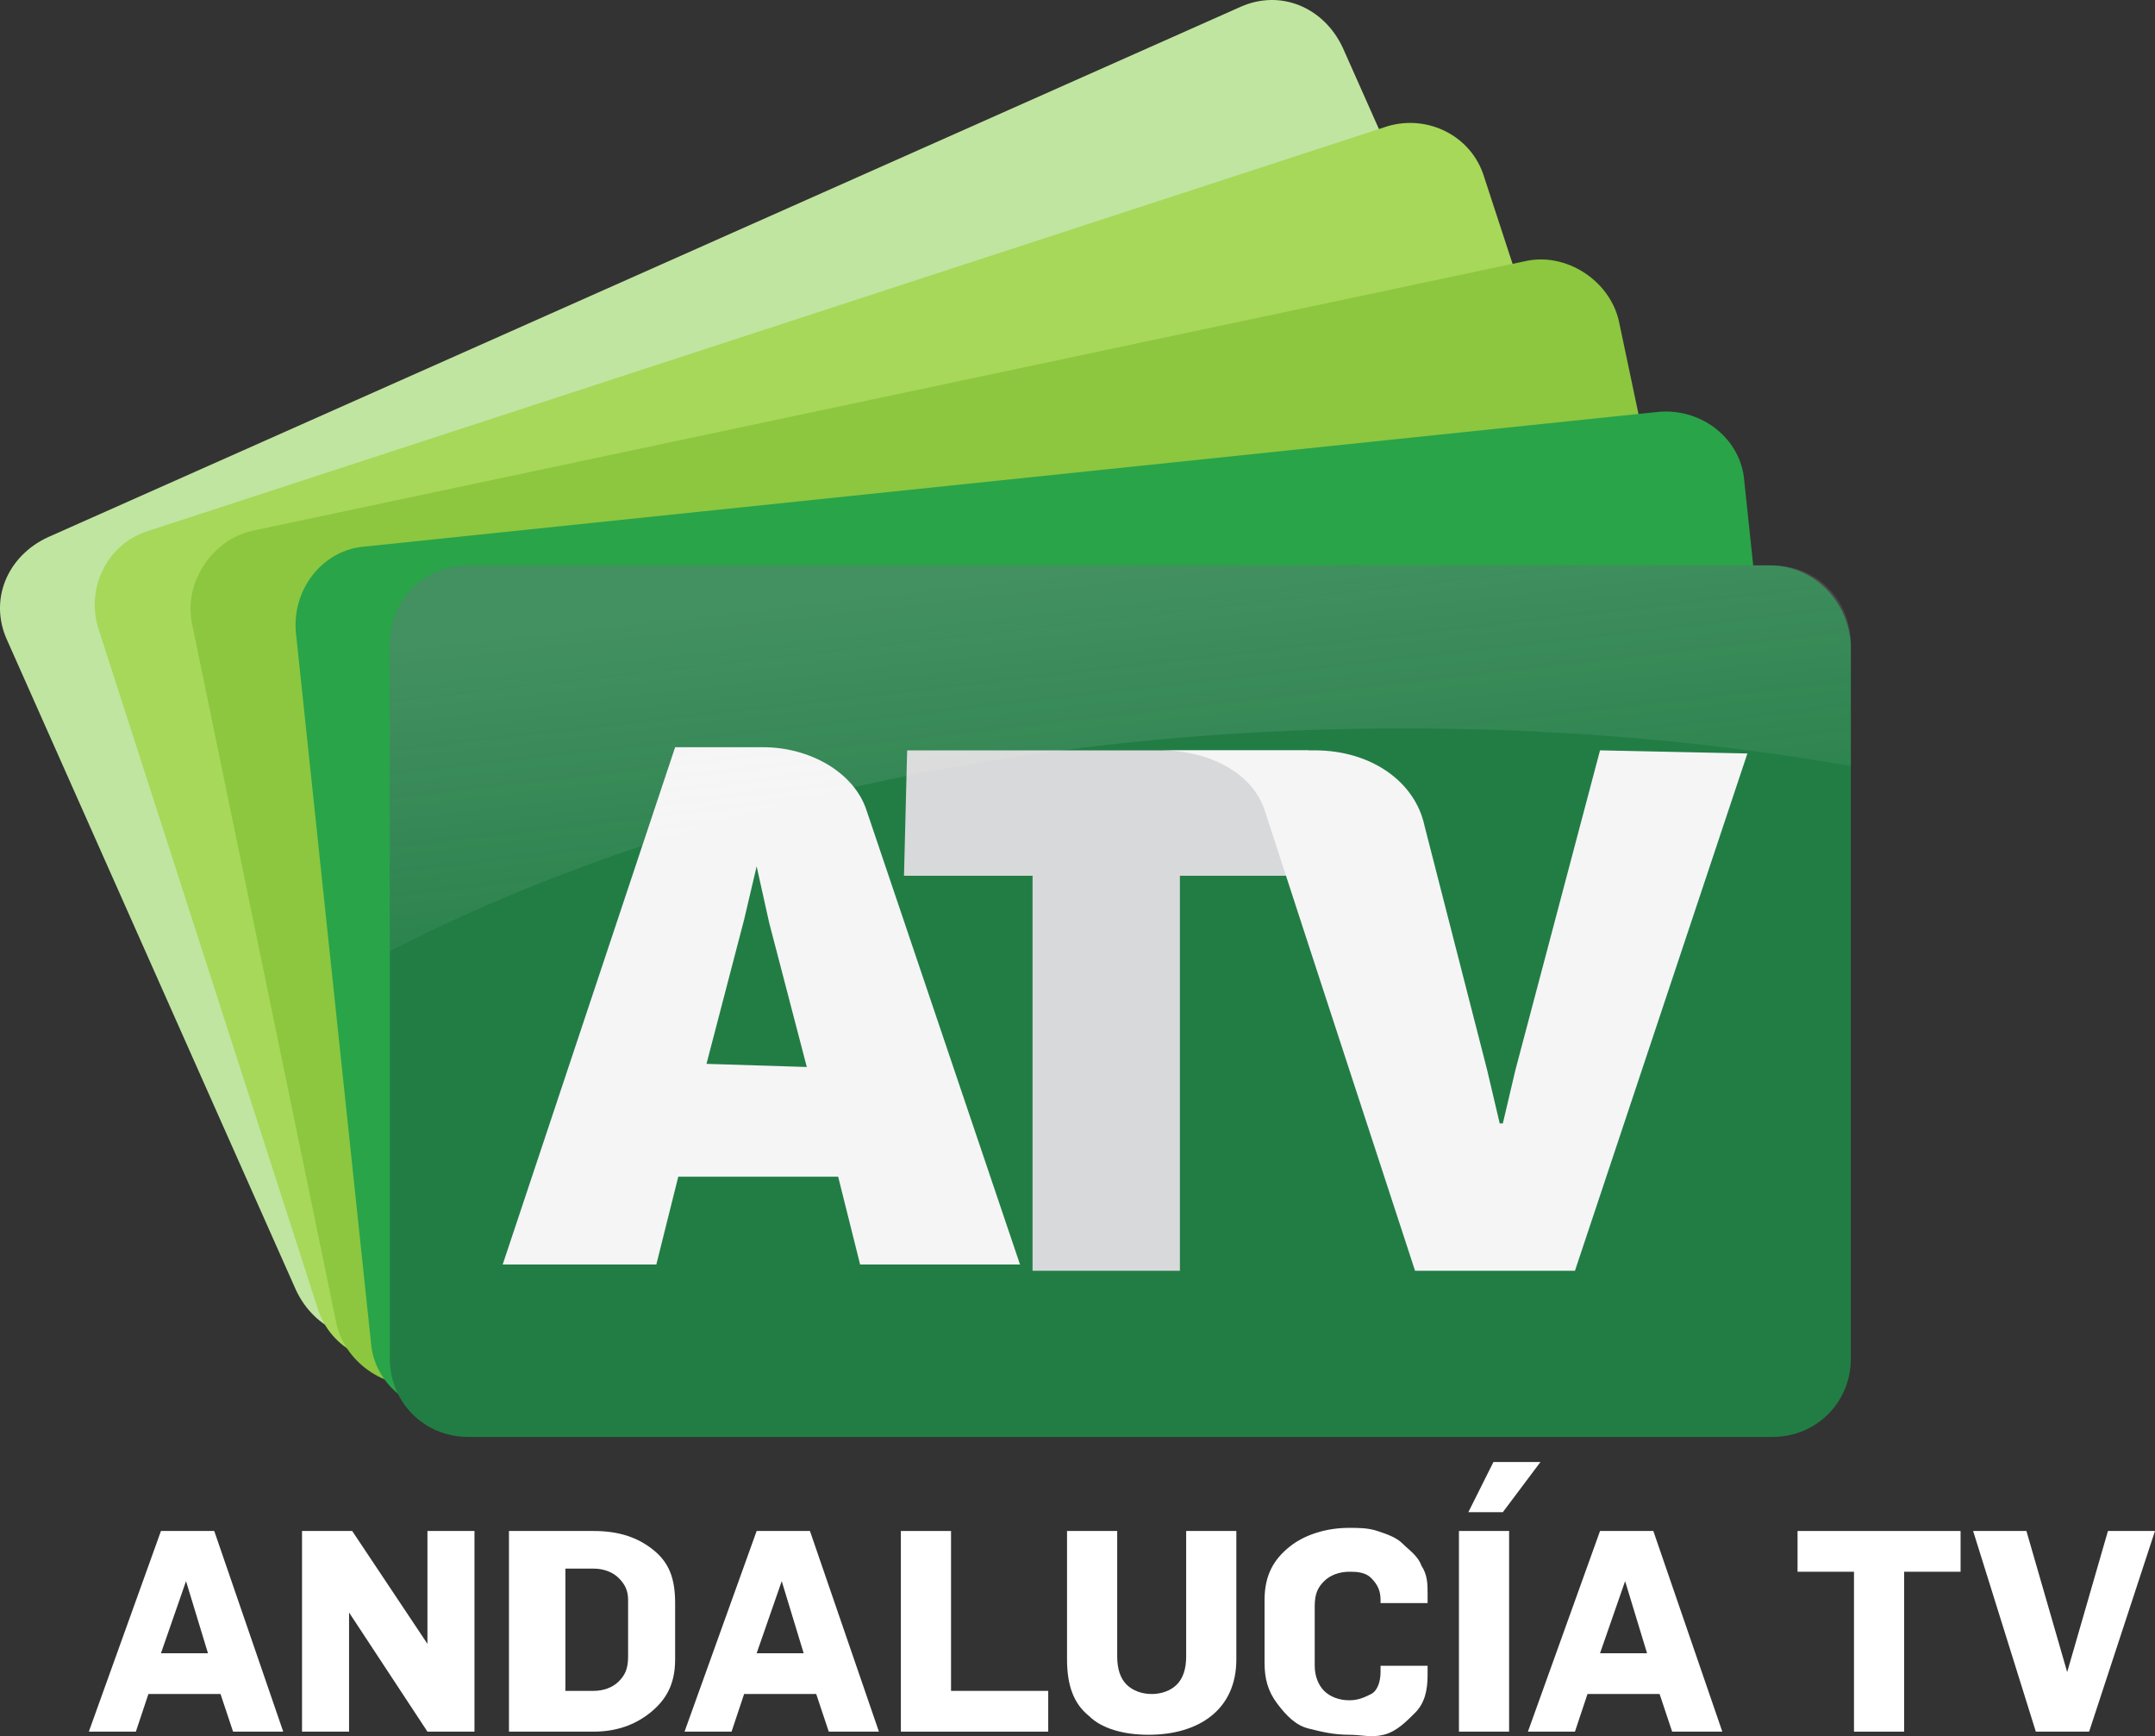 <?xml version="1.0" encoding="UTF-8"?>
<!-- Generator: Adobe Illustrator 22.0.1, SVG Export Plug-In . SVG Version: 6.00 Build 0)  -->
<svg id="Capa_1" width="800" height="644.55" version="1.1" viewBox="0 0 800 644.55" xml:space="preserve" xmlns="http://www.w3.org/2000/svg" xmlns:cc="http://creativecommons.org/ns#" xmlns:dc="http://purl.org/dc/elements/1.1/" xmlns:rdf="http://www.w3.org/1999/02/22-rdf-syntax-ns#"><rect x="0" y="0" width="800" height="644.55" fill="#333333" stroke="none"/>
<style id="style2" type="text/css">
	.st0{fill:#C0E5A1;}
	.st1{fill:#A7D859;}
	.st2{fill:#8CC73F;}
	.st3{fill:#29A449;}
	.st4{fill:#227D45;}
	.st5{fill:#D8D9DA;}
	.st6{fill:#F5F5F6;}
	.st7{opacity:0.15;}
	.st8{fill:url(#SVGID_1_);}
</style>
<g id="g36" transform="matrix(11.639 0 0 11.639 -33.364 -31.036)">
		<g id="g6">
			<path id="path4" class="st0" d="m54.9 24.9c0.6 1.3 0 2.7-1.3 3.3l-38 16.9c-1.3 0.6-2.7 0-3.3-1.3l-9.2-20.7c-0.6-1.3 0-2.7 1.3-3.3l38-16.9c1.3-0.6 2.7 0 3.3 1.3z" fill="#c0e5a1"/>
		</g>
		<g id="g10">
			<path id="path8" class="st1" d="m57.3 30c0.4 1.3-0.3 2.7-1.6 3.1l-39.6 12.9c-1.3 0.4-2.7-0.3-3.1-1.6l-7-21.7c-0.4-1.3 0.3-2.7 1.6-3.1l39.5-12.9c1.3-0.4 2.7 0.3 3.1 1.6z" fill="#a7d859"/>
		</g>
		<g id="g14">
			<path id="path12" class="st2" d="m59.2 35.2c0.3 1.3-0.6 2.7-1.9 3l-40.7 8.6c-1.3 0.3-2.7-0.6-3-1.9l-4.6-22.3c-0.3-1.3 0.6-2.7 1.9-3l40.6-8.6c1.3-0.3 2.7 0.6 3 1.9z" fill="#8cc73f"/>
		</g>
		<g id="g18">
			<path id="path16" class="st3" d="m60.9 40.7c0.1 1.4-0.9 2.6-2.2 2.7l-41.3 4.3c-1.4 0.1-2.6-0.9-2.7-2.2l-2.4-22.7c-0.1-1.4 0.9-2.6 2.2-2.7l41.3-4.3c1.4-0.1 2.6 0.9 2.7 2.2z" fill="#29a449"/>
		</g>
		<path id="path20" class="st4" d="m59.3 20.7h-41.5c-1.4 0-2.5 1.1-2.5 2.5v22.8c0 1.4 1.1 2.5 2.5 2.5h41.6c1.4 0 2.5-1.1 2.5-2.5v-22.8c-0.1-1.4-1.2-2.5-2.6-2.5z" fill="#227d45"/>
		<path id="path22" class="st5" d="m40.5 30.6v12.6h-4.7v-12.6h-4.1l0.1-4h12.8l0.1 4z" fill="#d8d9da"/>
		<path id="path24" class="st6" d="m53.9 26.6-2.7 10.2-0.4 1.7h-0.1l-0.4-1.7-2-7.8c-0.3-1.4-1.7-2.4-3.5-2.4h-5 0.1c1.5 0 2.9 0.7 3.3 1.9 1.2 3.7 4.8 14.7 4.8 14.7h5.1l5.5-16.5z" fill="#f5f5f6"/>
		<path id="A_1_" class="st6" d="m30.5 28.5c-0.4-1.2-1.8-2-3.3-2h-2.8l-5.5 16.5h4.9l0.7-2.8h5.1l0.7 2.8h5.1zm-5.1 8.1 1.2-4.6 0.4-1.7 0.4 1.8 1.2 4.6z" fill="#f5f5f6"/>
		<g id="g34" class="st7" opacity=".15">
				<linearGradient id="SVGID_1_" x1="-206.28" x2="-204.61" y1="757.06" y2="771.71" gradientTransform="translate(244 -736.33)" gradientUnits="userSpaceOnUse">
				<stop id="stop27" stop-color="#fff" offset="0"/>
				<stop id="stop29" stop-color="#F4F4F4" stop-opacity="0" offset="1"/>
			</linearGradient>
			<path id="path32" class="st8" d="m47.6 25.9c5 0 9.7 0.4 14.3 1.2v-3.9c0-1.4-1.1-2.5-2.5-2.5h-41.6c-1.4 0-2.5 1.1-2.5 2.5v9.8c8.8-4.5 20-7.1 32.3-7.1z" fill="url(#SVGID_1_)"/>
		</g>
	</g><g id="g60" transform="matrix(11.639 0 0 11.639 -33.364 -31.036)" fill="#fff">
		<path id="path38" d="m5.7 57.9 2.3-6.4h1.7l2.2 6.4h-1.6l-0.4-1.2h-2.3l-0.4 1.2zm2.3-2.5h1.5l-0.7-2.3z"/>
		<path id="path40" d="m12.5 57.9v-6.4h1.6l2.4 3.6v-3.6h1.5v6.4h-1.5l-2.5-3.8v3.8z"/>
		<path id="path42" d="m19.1 57.9v-6.4h2.7c0.8 0 1.4 0.2 1.9 0.6s0.7 0.9 0.7 1.7v1.8c0 0.8-0.3 1.3-0.8 1.7s-1.1 0.6-1.8 0.6zm1.7-1.3h1c0.3 0 0.6-0.1 0.8-0.3s0.3-0.4 0.3-0.8v-1.8c0-0.3-0.1-0.5-0.3-0.7s-0.5-0.3-0.8-0.3h-0.9v3.9z"/>
		<path id="path44" d="m24.7 57.9 2.3-6.4h1.7l2.2 6.4h-1.6l-0.4-1.2h-2.3l-0.4 1.2zm2.3-2.5h1.5l-0.7-2.3z"/>
		<path id="path46" d="m31.6 57.9v-6.4h1.6v5.1h3.1v1.3z"/>
		<path id="path48" d="m39.5 58c-0.8 0-1.5-0.2-1.9-0.6-0.5-0.4-0.7-1-0.7-1.8v-4.1h1.6v4c0 0.4 0.1 0.7 0.3 0.9s0.5 0.3 0.8 0.3 0.6-0.1 0.8-0.3 0.3-0.5 0.3-0.9v-4h1.6v4.1c0 0.8-0.3 1.4-0.8 1.8s-1.2 0.6-2 0.6z"/>
		<path id="path50" d="m45.9 58c-0.5 0-0.9-0.1-1.3-0.2s-0.7-0.4-1-0.8-0.4-0.8-0.4-1.3v-2c0-0.8 0.3-1.3 0.8-1.7s1.2-0.6 1.9-0.6c0.3 0 0.6 0 0.9 0.1s0.6 0.2 0.8 0.4 0.5 0.4 0.6 0.7c0.2 0.3 0.2 0.6 0.2 0.9v0.3h-1.5v-0.1c0-0.3-0.1-0.5-0.3-0.7s-0.5-0.2-0.7-0.2c-0.3 0-0.6 0.1-0.8 0.3s-0.3 0.4-0.3 0.8v1.9c0 0.3 0.1 0.6 0.3 0.8s0.5 0.3 0.8 0.3 0.5-0.1 0.7-0.2 0.3-0.4 0.3-0.7v-0.2h1.5v0.3c0 0.5-0.1 0.9-0.4 1.2s-0.6 0.6-1 0.7-0.7 0-1.1 0z"/>
		<path id="path52" d="m49.4 57.9v-6.4h1.6v6.4zm0.3-7 0.8-1.6h1.5l-1.2 1.6z"/>
		<path id="path54" d="m51.6 57.9 2.3-6.4h1.7l2.2 6.4h-1.6l-0.4-1.2h-2.3l-0.4 1.2zm2.3-2.5h1.5l-0.7-2.3z"/>
		<path id="path56" d="m62 57.9v-5.1h-1.8v-1.3h5.2v1.3h-1.8v5.1z"/>
		<path id="path58" d="m67.8 57.9-2-6.4h1.7l1.3 4.5 1.3-4.5h1.5l-2.1 6.4z"/>
	</g>
</svg>
